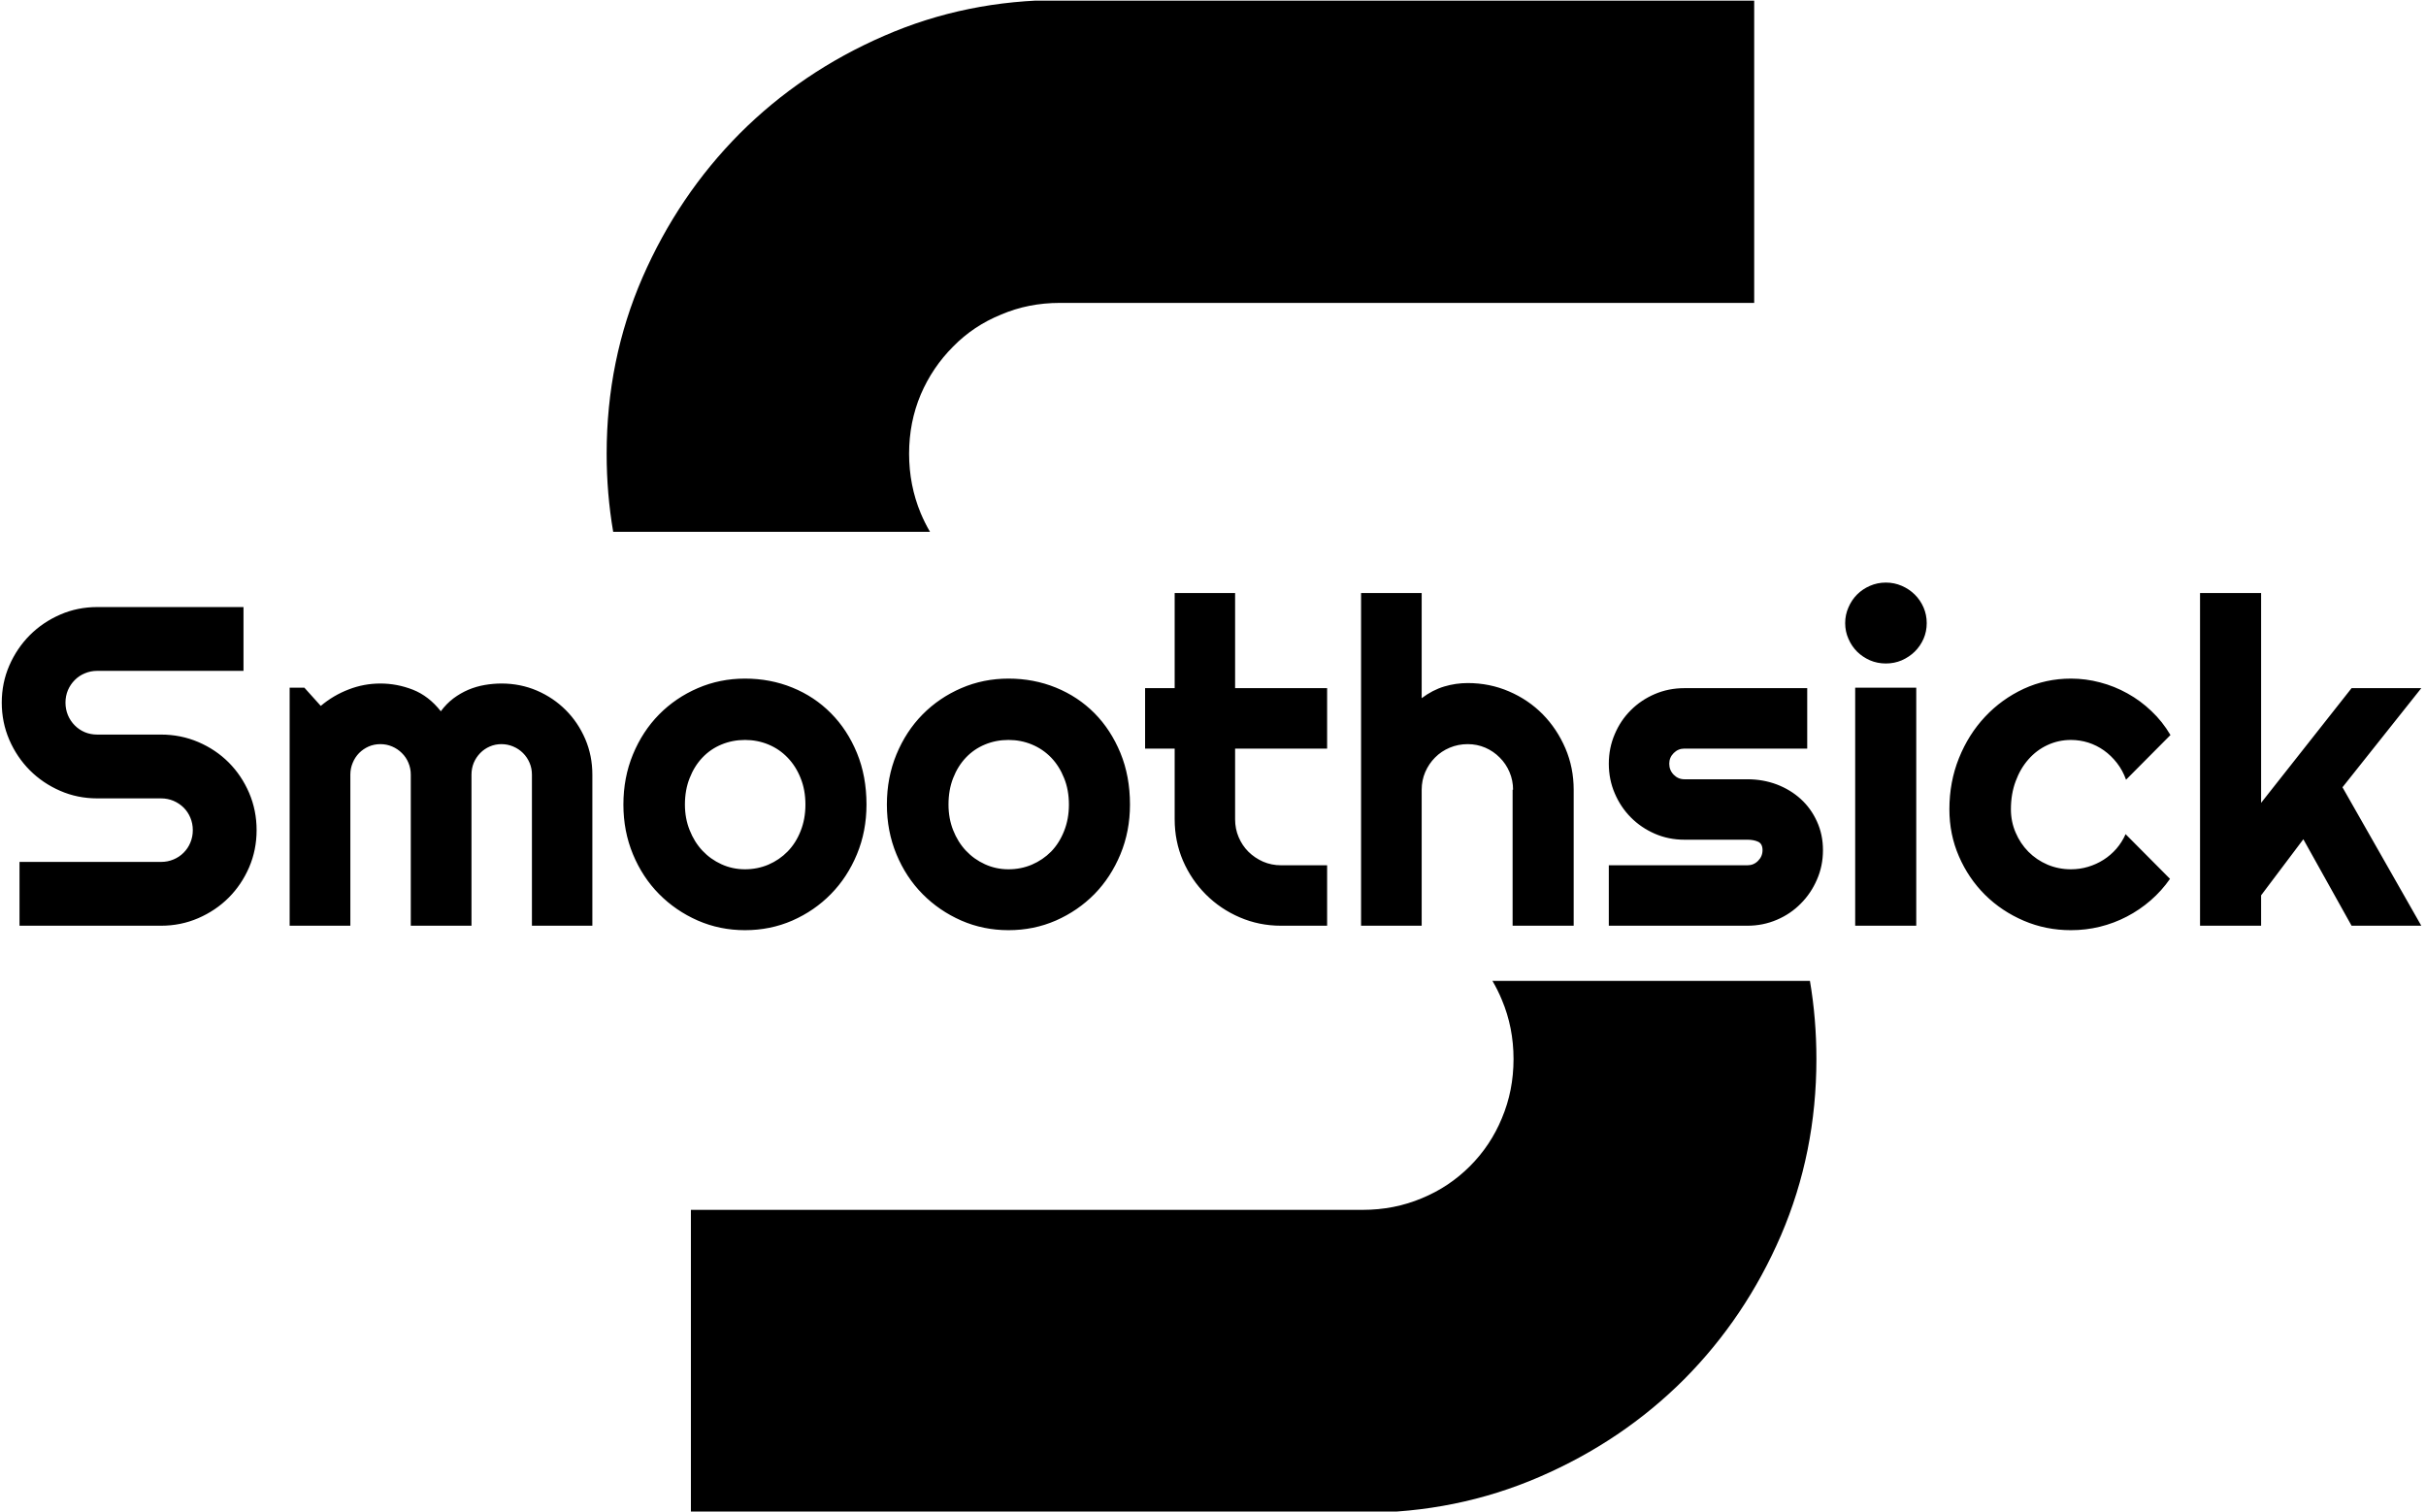 <svg xmlns="http://www.w3.org/2000/svg" version="1.1"
    xmlns:xlink="http://www.w3.org/1999/xlink"
    xmlns:svgjs="http://svgjs.dev/svgjs" width="1000" height="623" viewBox="0 0 1000 623">
    <g transform="matrix(1,0,0,1,-0.606,0.255)">
        <svg viewBox="0 0 396 247" data-background-color="#909090" preserveAspectRatio="xMidYMid meet" height="623" width="1000"
            xmlns="http://www.w3.org/2000/svg"
            xmlns:xlink="http://www.w3.org/1999/xlink">
            <g id="tight-bounds" transform="matrix(1,0,0,1,0.24,-0.1)">
                <svg viewBox="0 0 395.52 247.2" height="247.2" width="395.52">
                    <g>
                        <svg></svg>
                    </g>
                    <g>
                        <svg viewBox="0 0 395.52 247.2" height="247.2" width="395.52">
                            <g>
                                <g>
                                    <path xmlns="http://www.w3.org/2000/svg" d="M98.908 74.138c0-10.215 1.954-19.818 5.86-28.808 3.907-8.944 9.203-16.781 15.887-23.513 6.731-6.731 14.592-12.051 23.583-15.957 8.944-3.907 18.523-5.861 28.738-5.861h113.469v49.497h-113.469c-3.436 0-6.637 0.635-9.603 1.906-3.013 1.224-5.625 2.966-7.837 5.226-2.259 2.259-4.025 4.872-5.296 7.837-1.271 3.013-1.906 6.237-1.906 9.674 0 3.436 0.635 6.684 1.906 9.744 0.445 1.055 0.951 2.064 1.517 3.026l-51.78 0c-0.713-4.149-1.07-8.406-1.069-12.77zM296.612 173.062c0 10.215-1.93 19.818-5.79 28.808-3.86 8.944-9.132 16.781-15.816 23.513-6.731 6.731-14.616 12.051-23.654 15.957-9.038 3.907-18.664 5.861-28.879 5.861h-109.797v-49.497h109.797c3.436 0 6.661-0.635 9.674-1.906 2.966-1.224 5.578-2.966 7.837-5.226 2.259-2.259 4.001-4.872 5.225-7.837 1.271-3.013 1.906-6.237 1.907-9.674 0-3.436-0.635-6.661-1.907-9.673-0.445-1.079-0.959-2.112-1.542-3.097h51.888c0.705 4.149 1.057 8.406 1.057 12.77z" fill="currentColor" fill-rule="nonzero" stroke="none" stroke-width="1" stroke-linecap="butt" stroke-linejoin="miter" stroke-miterlimit="10" stroke-dasharray="" stroke-dashoffset="0" font-family="none" font-weight="none" font-size="none" text-anchor="none" style="mix-blend-mode: normal" data-fill-palette-color="tertiary"></path>
                                </g>
                            </g>
                            <g transform="matrix(1,0,0,1,0,95.198)">
                                <svg viewBox="0 0 395.52 56.804" height="56.804" width="395.52">
                                    <g>
                                        <svg viewBox="0 0 395.52 56.804" height="56.804" width="395.52">
                                            <g>
                                                <svg viewBox="0 0 395.52 56.804" height="56.804" width="395.52">
                                                    <g>
                                                        <svg viewBox="0 0 395.52 56.804" height="56.804" width="395.52">
                                                            <g>
                                                                <svg viewBox="0 0 395.52 56.804" height="56.804" width="395.52">
                                                                    <g>
                                                                        <svg viewBox="0 0 395.52 56.804" height="56.804" width="395.52">
                                                                            <g transform="matrix(1,0,0,1,0,0)">
                                                                                <svg width="395.52" viewBox="1.2 -37.7 265.84 38.19" height="56.804" data-palette-color="#ffffff">
                                                                                    <path d="M1.2-24.51L1.2-24.51Q1.2-26.68 2.03-28.59 2.86-30.49 4.28-31.92 5.71-33.35 7.62-34.18 9.52-35.01 11.69-35.01L11.69-35.01 27.76-35.01 27.76-28 11.69-28Q10.96-28 10.33-27.73 9.69-27.47 9.22-26.99 8.74-26.51 8.47-25.88 8.2-25.24 8.2-24.51L8.2-24.51Q8.2-23.78 8.47-23.13 8.74-22.49 9.22-22.01 9.69-21.53 10.33-21.26 10.96-21 11.69-21L11.69-21 18.7-21Q20.87-21 22.79-20.18 24.71-19.36 26.14-17.93 27.56-16.5 28.38-14.59 29.2-12.67 29.2-10.5L29.2-10.5Q29.2-8.33 28.38-6.42 27.56-4.52 26.14-3.09 24.71-1.66 22.79-0.83 20.87 0 18.7 0L18.7 0 3.15 0 3.15-7.01 18.7-7.01Q19.43-7.01 20.07-7.28 20.7-7.54 21.18-8.02 21.66-8.5 21.92-9.13 22.19-9.77 22.19-10.5L22.19-10.5Q22.19-11.23 21.92-11.87 21.66-12.5 21.18-12.98 20.7-13.45 20.07-13.72 19.43-13.99 18.7-13.99L18.7-13.99 11.69-13.99Q9.52-13.99 7.62-14.82 5.71-15.65 4.28-17.08 2.86-18.51 2.03-20.42 1.2-22.34 1.2-24.51ZM66.09-16.6L66.09 0 59.45 0 59.45-16.6Q59.45-17.29 59.19-17.9 58.93-18.51 58.47-18.97 58.01-19.43 57.39-19.69 56.78-19.95 56.1-19.95L56.1-19.95Q55.42-19.95 54.82-19.69 54.22-19.43 53.77-18.97 53.32-18.51 53.06-17.9 52.81-17.29 52.81-16.6L52.81-16.6 52.81 0 46.14 0 46.14-16.6Q46.14-17.29 45.88-17.9 45.63-18.51 45.16-18.97 44.7-19.43 44.09-19.69 43.48-19.95 42.8-19.95L42.8-19.95Q42.11-19.95 41.51-19.69 40.92-19.43 40.46-18.97 40.01-18.51 39.76-17.9 39.5-17.29 39.5-16.6L39.5-16.6 39.5 0 32.83 0 32.83-26.15 34.45-26.15 36.25-24.15Q37.64-25.32 39.32-25.96 40.99-26.61 42.8-26.61L42.8-26.61Q44.63-26.61 46.37-25.93 48.12-25.24 49.44-23.56L49.44-23.56Q50.05-24.39 50.83-24.98 51.61-25.56 52.48-25.93 53.34-26.29 54.27-26.45 55.2-26.61 56.1-26.61L56.1-26.61Q58.18-26.61 60-25.83 61.81-25.05 63.17-23.69 64.52-22.34 65.31-20.51 66.09-18.68 66.09-16.6L66.09-16.6ZM96.21-13.31L96.21-13.31Q96.21-10.38 95.16-7.85 94.11-5.32 92.3-3.48 90.5-1.64 88.07-0.57 85.64 0.49 82.86 0.49L82.86 0.49Q80.1 0.49 77.67-0.57 75.24-1.64 73.42-3.48 71.6-5.32 70.55-7.85 69.5-10.38 69.5-13.31L69.5-13.31Q69.5-16.28 70.55-18.82 71.6-21.36 73.42-23.21 75.24-25.05 77.67-26.1 80.1-27.15 82.86-27.15L82.86-27.15Q85.64-27.15 88.07-26.16 90.5-25.17 92.3-23.35 94.11-21.53 95.16-18.98 96.21-16.43 96.21-13.31ZM89.5-13.31L89.5-13.31Q89.5-14.92 88.97-16.22 88.45-17.53 87.54-18.47 86.64-19.41 85.43-19.91 84.22-20.41 82.86-20.41L82.86-20.41Q81.49-20.41 80.28-19.91 79.07-19.41 78.18-18.47 77.29-17.53 76.78-16.22 76.26-14.92 76.26-13.31L76.26-13.31Q76.26-11.79 76.78-10.5 77.29-9.2 78.18-8.25 79.07-7.3 80.28-6.75 81.49-6.2 82.86-6.2L82.86-6.2Q84.22-6.2 85.43-6.71 86.64-7.23 87.54-8.15 88.45-9.08 88.97-10.4 89.5-11.72 89.5-13.31ZM125.16-13.31L125.16-13.31Q125.16-10.38 124.11-7.85 123.06-5.32 121.26-3.48 119.45-1.64 117.02-0.57 114.59 0.49 111.81 0.49L111.81 0.49Q109.05 0.49 106.62-0.57 104.19-1.64 102.37-3.48 100.55-5.32 99.5-7.85 98.45-10.38 98.45-13.31L98.45-13.31Q98.45-16.28 99.5-18.82 100.55-21.36 102.37-23.21 104.19-25.05 106.62-26.1 109.05-27.15 111.81-27.15L111.81-27.15Q114.59-27.15 117.02-26.16 119.45-25.17 121.26-23.35 123.06-21.53 124.11-18.98 125.16-16.43 125.16-13.31ZM118.45-13.31L118.45-13.31Q118.45-14.92 117.92-16.22 117.4-17.53 116.5-18.47 115.59-19.41 114.38-19.91 113.18-20.41 111.81-20.41L111.81-20.41Q110.44-20.41 109.23-19.91 108.02-19.41 107.13-18.47 106.24-17.53 105.73-16.22 105.22-14.92 105.22-13.31L105.22-13.31Q105.22-11.79 105.73-10.5 106.24-9.2 107.13-8.25 108.02-7.3 109.23-6.75 110.44-6.2 111.81-6.2L111.81-6.2Q113.18-6.2 114.38-6.71 115.59-7.23 116.5-8.15 117.4-9.08 117.92-10.4 118.45-11.72 118.45-13.31ZM146.82 0L141.76 0Q139.35 0 137.22-0.92 135.1-1.83 133.5-3.43 131.9-5.03 130.98-7.15 130.07-9.28 130.07-11.69L130.07-11.69 130.07-19.46 126.82-19.46 126.82-26.1 130.07-26.1 130.07-36.55 136.71-36.55 136.71-26.1 146.82-26.1 146.82-19.46 136.71-19.46 136.71-11.69Q136.71-10.64 137.1-9.73 137.49-8.81 138.17-8.13 138.86-7.45 139.78-7.04 140.71-6.64 141.76-6.64L141.76-6.64 146.82-6.64 146.82 0ZM157.21-14.94L157.21 0 150.55 0 150.55-36.55 157.21-36.55 157.21-25Q158.41-25.9 159.68-26.28 160.95-26.66 162.27-26.66L162.27-26.66Q164.68-26.66 166.81-25.74 168.93-24.83 170.51-23.23 172.08-21.63 173-19.49 173.91-17.36 173.91-14.94L173.91-14.94 173.91 0 167.2 0 167.2-14.94 167.25-14.94Q167.25-15.97 166.86-16.88 166.47-17.8 165.78-18.48 165.1-19.17 164.2-19.56 163.29-19.95 162.27-19.95L162.27-19.95Q161.22-19.95 160.29-19.56 159.36-19.17 158.68-18.48 158-17.8 157.6-16.88 157.21-15.97 157.21-14.94L157.21-14.94ZM193 0L193 0 177.77 0 177.77-6.64 193-6.64Q193.69-6.64 194.17-7.13 194.66-7.62 194.66-8.3L194.66-8.3Q194.66-9.01 194.17-9.23 193.69-9.45 193-9.45L193-9.45 186.07-9.45Q184.34-9.45 182.82-10.11 181.31-10.77 180.19-11.9 179.06-13.04 178.42-14.55 177.77-16.06 177.77-17.8L177.77-17.8Q177.77-19.53 178.42-21.04 179.06-22.56 180.19-23.68 181.31-24.8 182.82-25.45 184.34-26.1 186.07-26.1L186.07-26.1 199.57-26.1 199.57-19.46 186.07-19.46Q185.39-19.46 184.9-18.97 184.41-18.48 184.41-17.8L184.41-17.8Q184.41-17.09 184.9-16.59 185.39-16.09 186.07-16.09L186.07-16.09 193-16.09Q194.71-16.09 196.23-15.52 197.74-14.94 198.86-13.92 199.99-12.89 200.64-11.45 201.3-10.01 201.3-8.3L201.3-8.3Q201.3-6.57 200.64-5.07 199.99-3.56 198.86-2.43 197.74-1.29 196.23-0.65 194.71 0 193 0ZM212.7-33.25L212.7-33.25Q212.7-32.32 212.35-31.52 211.99-30.71 211.38-30.11 210.77-29.52 209.96-29.16 209.14-28.81 208.21-28.81L208.21-28.81Q207.28-28.81 206.46-29.16 205.65-29.52 205.05-30.11 204.45-30.71 204.1-31.52 203.74-32.32 203.74-33.25L203.74-33.25Q203.74-34.16 204.1-34.97 204.45-35.79 205.05-36.39 205.65-36.99 206.46-37.34 207.28-37.7 208.21-37.7L208.21-37.7Q209.14-37.7 209.96-37.34 210.77-36.99 211.38-36.39 211.99-35.79 212.35-34.97 212.7-34.16 212.7-33.25ZM211.55-26.15L211.55 0 204.84 0 204.84-26.15 211.55-26.15ZM239.48-20.95L239.48-20.95 234.6-16.04Q234.23-17.07 233.6-17.88 232.96-18.7 232.17-19.26 231.38-19.82 230.45-20.12 229.52-20.41 228.54-20.41L228.54-20.41Q227.18-20.41 225.97-19.85 224.76-19.29 223.87-18.27 222.98-17.26 222.47-15.87 221.95-14.48 221.95-12.79L221.95-12.79Q221.95-11.43 222.47-10.23 222.98-9.03 223.87-8.13 224.76-7.23 225.97-6.71 227.18-6.2 228.54-6.2L228.54-6.2Q229.52-6.2 230.42-6.47 231.33-6.74 232.12-7.24 232.91-7.74 233.54-8.46 234.16-9.18 234.55-10.06L234.55-10.06 239.43-5.15Q238.51-3.83 237.3-2.78 236.09-1.73 234.68-1 233.28-0.27 231.73 0.11 230.18 0.49 228.54 0.49L228.54 0.49Q225.79 0.49 223.36-0.55 220.93-1.59 219.11-3.39 217.29-5.2 216.24-7.62 215.19-10.03 215.19-12.79L215.19-12.79Q215.19-15.8 216.24-18.41 217.29-21.02 219.11-22.96 220.93-24.9 223.36-26.03 225.79-27.15 228.54-27.15L228.54-27.15Q230.18-27.15 231.75-26.73 233.33-26.32 234.76-25.52 236.19-24.73 237.39-23.58 238.6-22.44 239.48-20.95ZM249.44-3.34L249.44 0 242.73 0 242.73-36.55 249.44-36.55 249.44-13.5 259.38-26.1 267.04-26.1 258.38-15.21 267.04 0 259.38 0 254.08-9.5 249.44-3.34Z" opacity="1" transform="matrix(1,0,0,1,0,0)" fill="currentColor" class="undefined-text-0" data-fill-palette-color="primary" id="text-0"></path>
                                                                                </svg>
                                                                            </g>
                                                                        </svg>
                                                                    </g>
                                                                </svg>
                                                            </g>
                                                        </svg>
                                                    </g>
                                                </svg>
                                            </g>
                                        </svg>
                                    </g>
                                </svg>
                            </g>
                        </svg>
                    </g>
                    <defs></defs>
                </svg>
                <rect width="395.52" height="247.2" fill="currentColor" stroke="none" visibility="hidden"></rect>
            </g>
        </svg>
    </g>
</svg>
